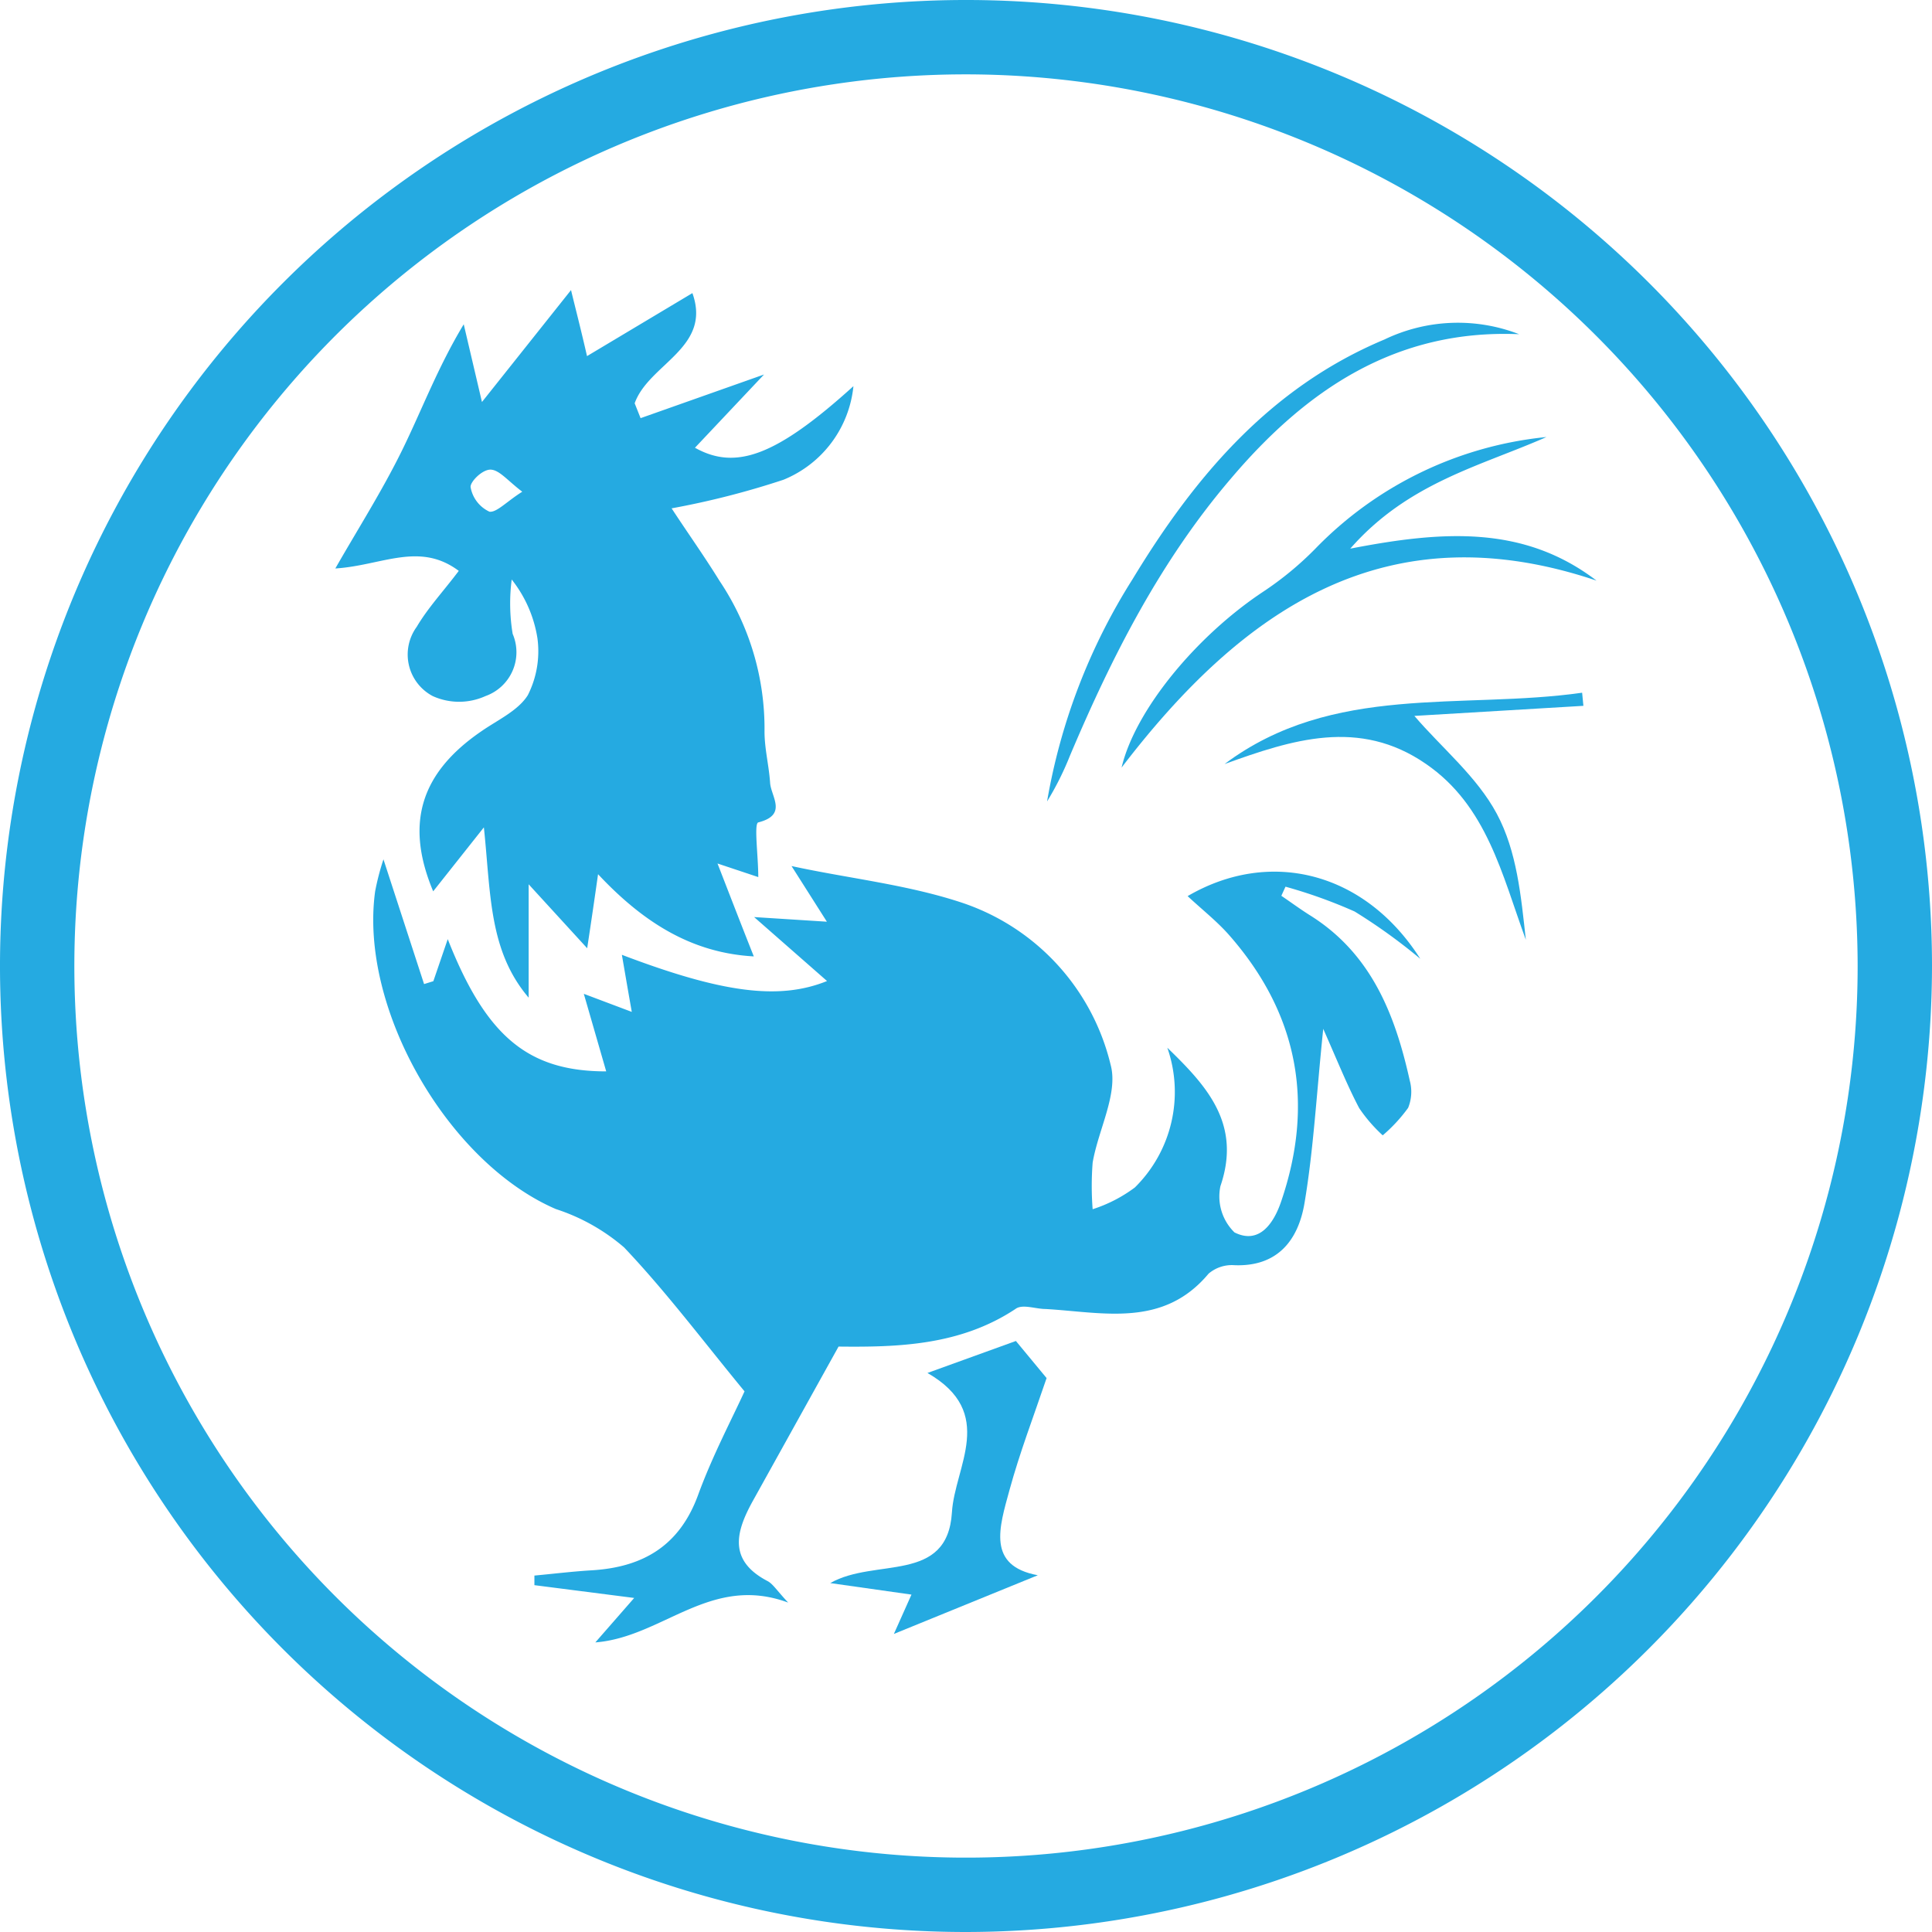 <svg xmlns="http://www.w3.org/2000/svg" viewBox="0 0 120.82 120.82"><defs><style>.cls-1{fill:#25aae1;}</style></defs><title>10_rooster</title><g id="Layer_2" data-name="Layer 2"><g id="Layer_1-2" data-name="Layer 1"><path class="cls-1" d="M82.75,64.34c-.43,4.18-.61,7.57-1.17,10.89-.38,2.28-1.65,4-4.39,3.89a2.24,2.24,0,0,0-1.61.53c-2.84,3.4-6.59,2.42-10.19,2.21-.64,0-1.46-.33-1.89,0-3.46,2.29-7.36,2.39-11.06,2.35l-5.37,9.67c-1.06,1.92-1.54,3.71.94,5,.33.18.56.57,1.28,1.34-4.86-1.8-7.84,2.16-12.06,2.49l2.43-2.78-6.24-.8v-.6c1.2-.11,2.4-.26,3.61-.33,3.2-.2,5.47-1.54,6.63-4.72.88-2.41,2.09-4.7,2.9-6.47-2.6-3.16-4.91-6.24-7.53-9a12.39,12.39,0,0,0-4.27-2.4C28,72.69,22.45,63.06,23.46,55.74a15.78,15.78,0,0,1,.52-2l2.54,7.8.58-.18L28,58.73C30.39,64.79,33,67,37.91,67l-1.4-4.85,3,1.13c-.24-1.35-.42-2.41-.62-3.57,6.23,2.37,9.82,2.86,12.83,1.64l-4.56-4,4.55.29-2.21-3.48C53,54.92,56.61,55.3,60,56.4a14.18,14.18,0,0,1,9.45,10.17c.5,1.81-.77,4.07-1.12,6.14a18.79,18.79,0,0,0,0,2.91,9,9,0,0,0,2.64-1.36A8.39,8.39,0,0,0,73,65.52c2.48,2.4,4.65,4.77,3.32,8.66a3.14,3.14,0,0,0,.88,2.89c1.55.78,2.45-.58,2.9-1.88,2.13-6.19,1.09-11.8-3.25-16.73-.76-.86-1.68-1.58-2.58-2.42,5.14-3,11.08-1.53,14.55,3.92A35.33,35.33,0,0,0,84.71,57a31.19,31.19,0,0,0-4.32-1.55l-.26.57c.59.4,1.16.82,1.76,1.2,3.85,2.39,5.35,6.2,6.27,10.35a2.67,2.67,0,0,1-.1,1.71A9.84,9.84,0,0,1,86.47,71,9.57,9.57,0,0,1,85,69.3C84.25,67.88,83.65,66.37,82.75,64.34Z"/><path class="cls-1" d="M40.06,26.15l7.72-2.73L43.46,28c2.54,1.42,5.06.54,9.91-3.85A7.08,7.08,0,0,1,49,30a52,52,0,0,1-7,1.79c1,1.53,2.05,3,3,4.54a16.59,16.59,0,0,1,2.81,9.42c0,1.07.28,2.14.35,3.21.06.86,1.11,2-.74,2.47-.28.07,0,2.11,0,3.42L44.87,54c.85,2.19,1.55,4,2.27,5.81-3.76-.21-6.8-2-9.74-5.14-.24,1.69-.42,2.92-.68,4.63l-3.66-4v7.09c-2.5-2.94-2.36-6.48-2.8-10.65l-3.17,4c-1.76-4.2-.82-7.38,3-10,1-.7,2.31-1.29,2.92-2.27a6.09,6.09,0,0,0,.6-3.55A7.88,7.88,0,0,0,32,36.24a11.67,11.67,0,0,0,.06,3.4,2.91,2.91,0,0,1-1.7,3.89,4,4,0,0,1-3.3,0,2.94,2.94,0,0,1-1-4.33C26.77,38,27.71,37,28.69,35.7c-2.47-1.85-4.82-.33-7.72-.15,1.4-2.45,2.92-4.84,4.16-7.36S27.36,23,29,20.28l1.14,4.86,5.57-7c.24,1,.61,2.42,1,4.13l6.59-3.94c1.23,3.43-2.73,4.42-3.61,6.89Zm-7.4,4.6c-.9-.68-1.41-1.34-1.95-1.38s-1.33.78-1.28,1.1A2.09,2.09,0,0,0,30.61,32C31.06,32.06,31.69,31.36,32.66,30.75Z"/><path class="cls-1" d="M58,85.86l5.53-2,1.92,2.32c-.82,2.42-1.68,4.66-2.32,7s-1.43,4.74,1.77,5.33l-9,3.67L57,99.72,51.92,99c2.81-1.6,7.33.06,7.61-4.42C59.7,91.71,62.35,88.36,58,85.86Z"/><path class="cls-1" d="M84.44,34.31c5.78-1.12,10.84-1.48,15.4,2C86.71,31.89,77.75,38.05,70.14,48c.85-3.6,4.68-8.23,8.86-11a20.27,20.27,0,0,0,3.24-2.67,23.34,23.34,0,0,1,14.47-7C92.59,29.15,88.06,30.18,84.44,34.31Z"/><path class="cls-1" d="M95,20.9c-7.7-.33-13.31,3.48-18,9-4.42,5.16-7.46,11.14-10.09,17.36a18.62,18.62,0,0,1-1.43,2.86,37.91,37.91,0,0,1,5.34-13.89c3.89-6.42,8.6-12,15.76-15A10.59,10.59,0,0,1,95,20.9Z"/><path class="cls-1" d="M76.58,47.78c6.77-5.07,14.83-3.39,22.36-4.46l.08.82-10.57.63c1.71,2,3.91,3.79,5.16,6.13s1.51,5.13,1.81,7.87c-1.49-4.06-2.43-8.38-6.25-11C85,44.89,80.79,46.26,76.58,47.78Z"/><path class="cls-1" d="M60.41,120.82a60.41,60.41,0,1,1,60.41-60.41A60.48,60.48,0,0,1,60.41,120.82Zm0-116.17a55.76,55.76,0,1,0,55.76,55.76A55.82,55.82,0,0,0,60.41,4.65Z"/></g></g></svg>